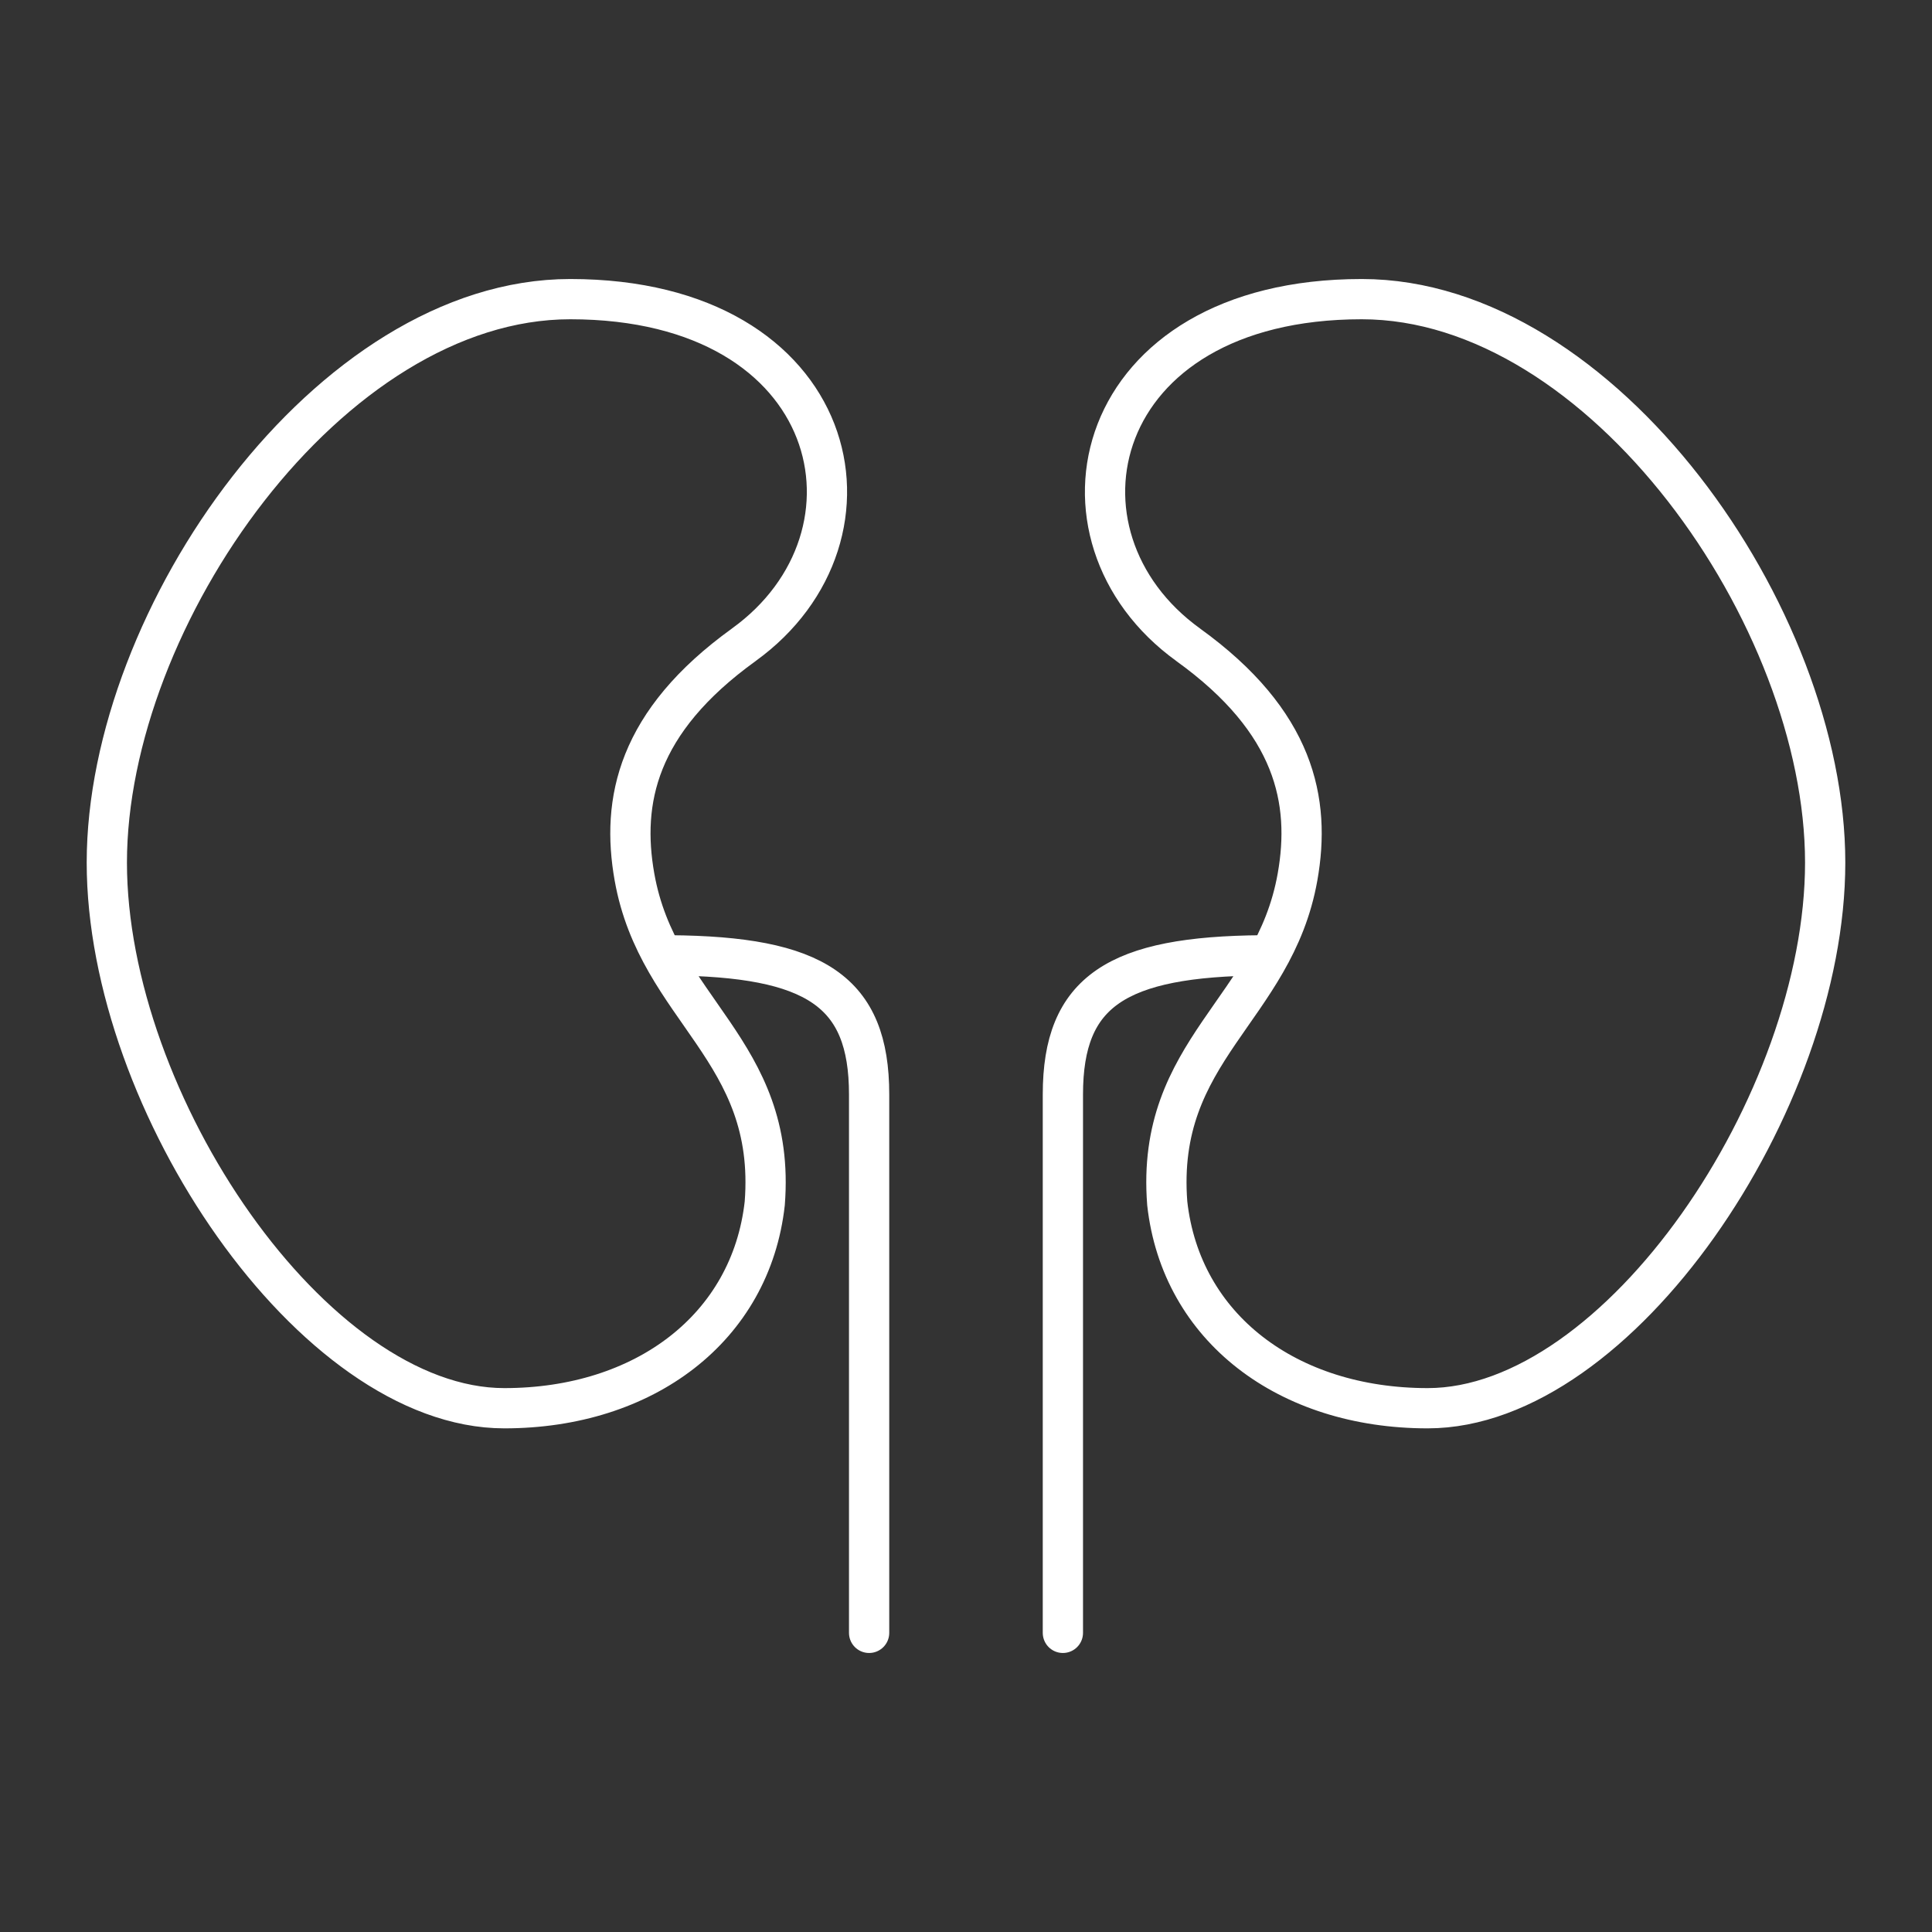 <svg xmlns="http://www.w3.org/2000/svg" xml:space="preserve" viewBox="0 0 48 48"><rect x="0" y="0" width="48" height="48" fill="#333333" stroke="none"/><path d="M18.479 16.019c3.749-2.702 2.447-8.587-4.311-8.587-5.973 0-11.514 7.89-11.514 13.999 0 5.956 5.128 13.556 9.876 13.556 3.479 0 6.125-1.996 6.47-5.09.297-3.819-2.651-4.801-3.237-8.11-.333-1.881.058-3.852 2.716-5.767" style="fill:none;fill-opacity:.991;stroke:#fff;stroke-width:1;stroke-linecap:round;stroke-linejoin:round;stroke-dashoffset:1.3;stroke-opacity:1"/><path d="M16.642 23.735c3.61.028 4.951.886 4.951 3.457v13.376M29.521 16.019c-3.749-2.702-2.447-8.587 4.311-8.587 5.973 0 11.514 7.89 11.514 13.999 0 5.956-5.128 13.556-9.876 13.556-3.479 0-6.125-1.996-6.47-5.09-.297-3.819 2.651-4.801 3.237-8.11.333-1.881-.058-3.852-2.716-5.767" style="fill:none;fill-opacity:.991;stroke:#fff;stroke-width:1;stroke-linecap:round;stroke-linejoin:round;stroke-dashoffset:1.3;stroke-opacity:1"/><path d="M31.358 23.735c-3.61.028-4.951.886-4.951 3.457v13.376" style="fill:none;fill-opacity:.991;stroke:#fff;stroke-width:1;stroke-linecap:round;stroke-linejoin:round;stroke-dashoffset:1.3;stroke-opacity:1"/></svg>